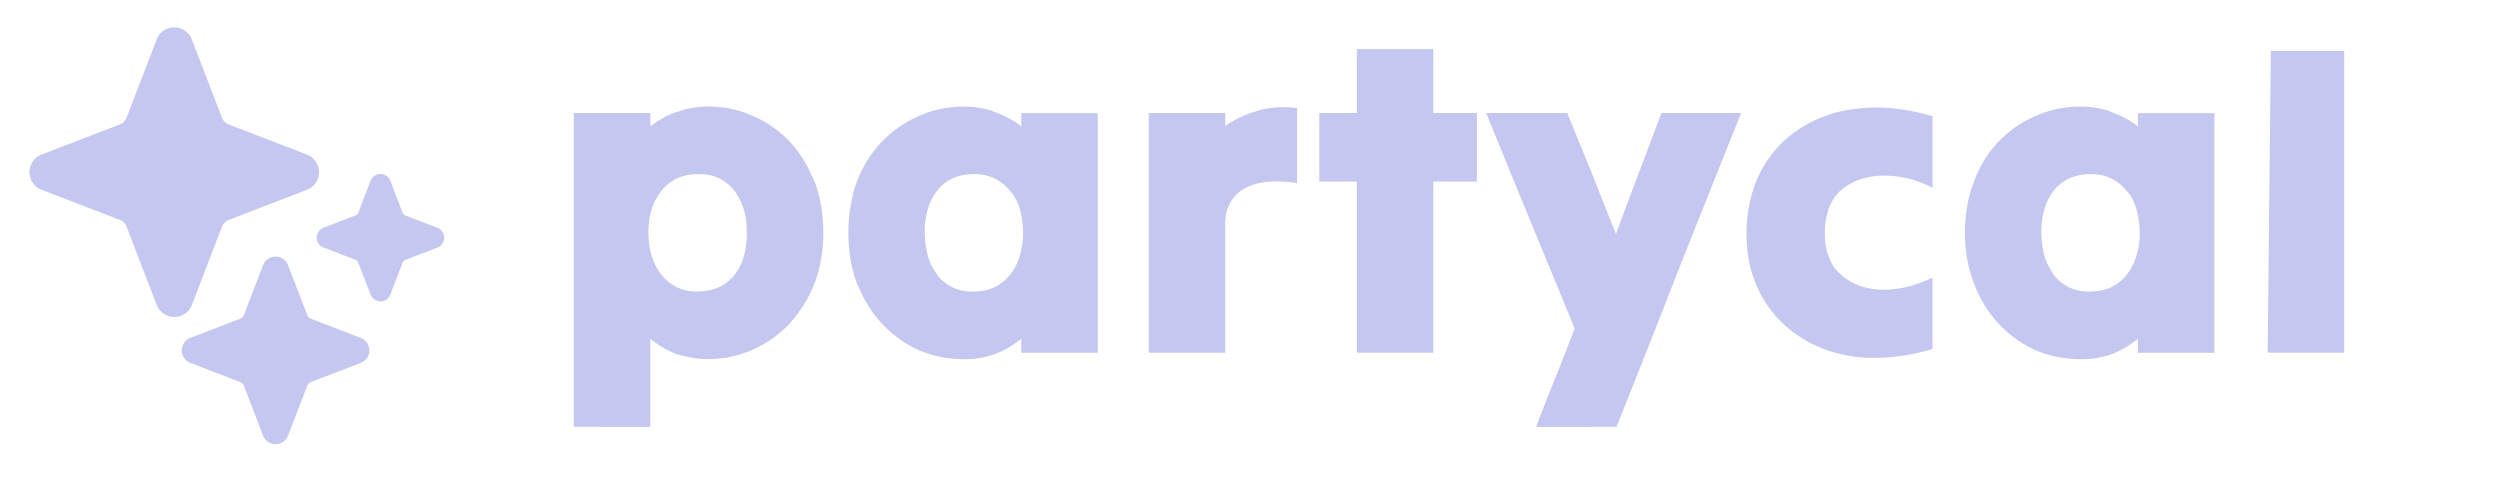 <svg viewBox="0 0 375 75" fill="none" xmlns="http://www.w3.org/2000/svg"><g filter="url(#ax1)"><path d="M28.143 49.535A2.81 2.81 0 0 1 25.5 47.73l-4.509-11.721a1.8 1.8 0 0 0-1.038-1.038l-11.72-4.509a2.826 2.826 0 0 1 0-5.276l11.72-4.509a1.82 1.82 0 0 0 1.038-1.037L25.5 7.919a2.825 2.825 0 0 1 5.276 0l4.509 11.72a1.8 1.8 0 0 0 1.038 1.038l11.65 4.483a2.89 2.89 0 0 1 1.885 2.73 2.81 2.81 0 0 1-1.806 2.581l-11.72 4.509a1.8 1.8 0 0 0-1.038 1.038l-4.51 11.72a2.81 2.81 0 0 1-2.642 1.806zm30.924-2.337a1.59 1.59 0 0 1-1.483-1.02l-1.831-4.762a.78.78 0 0 0-.454-.454l-4.761-1.831a1.587 1.587 0 0 1 0-2.974l4.761-1.831a.78.78 0 0 0 .454-.454l1.814-4.718a1.63 1.63 0 0 1 1.308-1.046 1.59 1.59 0 0 1 1.674 1.011l1.832 4.762a.8.8 0 0 0 .453.453l4.762 1.832a1.587 1.587 0 0 1 0 2.974l-4.762 1.831a.8.8 0 0 0-.453.454l-1.832 4.761a1.59 1.59 0 0 1-1.482 1.02m-15.733 21.42a2.01 2.01 0 0 1-1.875-1.292l-2.869-7.456a1 1 0 0 0-.576-.576l-7.456-2.869a2.006 2.006 0 0 1 0-3.75l7.456-2.869a1 1 0 0 0 .576-.576l2.843-7.404a2.07 2.07 0 0 1 1.657-1.325 2.005 2.005 0 0 1 2.12 1.273l2.868 7.456a1 1 0 0 0 .576.576l7.456 2.87a2.006 2.006 0 0 1 0 3.75l-7.456 2.868a1 1 0 0 0-.576.576l-2.869 7.456a2.01 2.01 0 0 1-1.875 1.291m189.088-2.6a276 276 0 0 1 2.921-7.439q1.457-3.688 2.852-7.3a3627 3627 0 0 0-6.672-16.203 7868 7868 0 0 1-6.601-16.133h12.165a2437 2437 0 0 0 3.689 9.034 1466 1466 0 0 0 3.619 9.105 973 973 0 0 1 3.41-9.105q1.745-4.587 3.41-9.034h11.957a7517 7517 0 0 0-9.384 23.502 2598 2598 0 0 1-9.314 23.573zm-132.873 0H88.073V18.951h11.476v2.014a13.6 13.6 0 0 1 3.689-2.084l.279-.07a13.9 13.9 0 0 1 4.588-.837h.139q3.48 0 6.602 1.386 3.13 1.317 5.564 3.829a17.7 17.7 0 0 1 3.34 5.145q.219.414.419.838a19.8 19.8 0 0 1 1.186 5.145q.137 1.282.139 2.573c.01 1.611-.153 3.22-.488 4.796-.205.97-.485 1.924-.837 2.852a18.8 18.8 0 0 1-2.852 4.936q-.431.577-.907 1.116a17.7 17.7 0 0 1-5.564 3.89q-3.13 1.386-6.672 1.386a14 14 0 0 1-3.689-.488q-.529-.116-1.046-.28a13.8 13.8 0 0 1-3.89-2.293v13.222m164.992-34.003a22 22 0 0 0-.558 4.867 22.6 22.6 0 0 0 .209 3.34 17.9 17.9 0 0 0 1.945 5.982 17.2 17.2 0 0 0 5.982 6.393 18.3 18.3 0 0 0 3.619 1.805 22 22 0 0 0 5.285 1.186 24 24 0 0 0 2.364.07q4.029 0 8.485-1.317V43.64a21 21 0 0 1-3.061 1.187 15 15 0 0 1-4.238.627q-.21.005-.419 0a12 12 0 0 1-1.805-.209 8.55 8.55 0 0 1-4.239-2.084 6.4 6.4 0 0 1-1.116-1.256q-.698-1.116-1.046-2.573a12 12 0 0 1-.21-2.433q-.006-.313 0-.628a10 10 0 0 1 .419-2.433 6.74 6.74 0 0 1 1.945-3.27 8.5 8.5 0 0 1 3.2-1.736c.926-.285 1.884-.45 2.852-.488q.245-.005.488 0 1.875 0 3.829.488a19.5 19.5 0 0 1 3.41 1.317V19.44q-4.448-1.317-8.486-1.317-1.184.01-2.363.14-1.26.107-2.503.348a19.3 19.3 0 0 0-6.392 2.573q-3.83 2.433-5.983 6.462a17.5 17.5 0 0 0-1.596 4.378M155.189 54.898v-2.084a13.5 13.5 0 0 1-3.959 2.294 13.4 13.4 0 0 1-4.099.767q-.279.004-.558 0-3.55 0-6.672-1.317-3.13-1.386-5.564-3.96a18.2 18.2 0 0 1-3.479-5.423q-.144-.277-.28-.559a19.8 19.8 0 0 1-1.186-5.145 25 25 0 0 1-.139-2.573 23.5 23.5 0 0 1 .419-4.447c.201-1.139.504-2.257.906-3.34a18.3 18.3 0 0 1 2.434-4.378q.612-.803 1.316-1.527a16.9 16.9 0 0 1 5.564-3.828 16.1 16.1 0 0 1 6.602-1.387c1.46-.017 2.914.195 4.308.628q.212.1.419.21a13.9 13.9 0 0 1 3.549 1.805q.213.17.419.349v-2.015h11.477v35.948h-11.477zm167.494 0v-2.084a13.8 13.8 0 0 1-3.889 2.294 13.4 13.4 0 0 1-4.727.767q-3.549 0-6.672-1.317-3.13-1.386-5.564-3.96a18.2 18.2 0 0 1-3.479-5.423 22 22 0 0 1-.21-.559 19.8 19.8 0 0 1-1.255-5.145 24 24 0 0 1-.14-2.573 23.5 23.5 0 0 1 .419-4.447c.223-1.141.55-2.259.976-3.34a18.3 18.3 0 0 1 2.364-4.378q.611-.803 1.317-1.527a16.9 16.9 0 0 1 5.564-3.828 16.1 16.1 0 0 1 6.601-1.387c1.46-.017 2.914.195 4.309.628q.21.1.418.21a13.9 13.9 0 0 1 3.55 1.805q.212.17.418.349v-2.015h11.477v35.948h-11.477zm-117.157 0V29.241h-5.634v-10.29h5.634V9.358h11.477v9.593h6.532v10.29h-6.532v25.657zm136.622 0 .48-45.27h10.997v45.27zm-167.843 0V18.951h11.477v1.944a15.6 15.6 0 0 1 4.517-2.154l.349-.14q2.642-.766 5.774-.418h.139v11.268q-4.448-.629-7.02.418a6 6 0 0 0-1.117.558 5.57 5.57 0 0 0-2.502 3.69 9 9 0 0 0-.14 1.805v18.985h-11.477zm-26.215-9.174q3.34 0 5.355-2.433a8.45 8.45 0 0 0 1.665-3.48q.35-1.255.349-2.712v-.21c0-.888-.094-1.773-.279-2.642q-.348-1.805-1.256-3.13a8 8 0 0 0-.488-.559 6.54 6.54 0 0 0-5.355-2.433 8 8 0 0 0-2.433.349 6.33 6.33 0 0 0-2.991 2.014 8.1 8.1 0 0 0-1.526 3.062 12 12 0 0 0-.419 2.642q-.007.348 0 .698c.003.888.097 1.773.279 2.642q.279 1.665 1.117 2.922.248.472.558.907a6.44 6.44 0 0 0 4.726 2.363q.35.015.698 0m167.494 0q3.34 0 5.355-2.433a8.46 8.46 0 0 0 1.666-3.48q.348-1.255.348-2.712v-.21c0-.888-.094-1.773-.279-2.642q-.349-1.805-1.255-3.13a8 8 0 0 0-.489-.559 6.53 6.53 0 0 0-5.354-2.433 8 8 0 0 0-2.434.349 6.33 6.33 0 0 0-2.991 2.014 8.1 8.1 0 0 0-1.526 3.062 12 12 0 0 0-.419 2.642q-.007.348 0 .698c.003.888.097 1.773.279 2.642q.28 1.665 1.117 2.922.248.472.558.907a6.45 6.45 0 0 0 4.727 2.363q.349.015.697 0m-208.936 0q3.41 0 5.425-2.363a8.3 8.3 0 0 0 1.596-3.27q.279-1.187.348-2.574.007-.314 0-.627a13 13 0 0 0-.209-2.573 10.5 10.5 0 0 0-1.046-2.782 7.5 7.5 0 0 0-.698-1.047 6.46 6.46 0 0 0-4.657-2.363 9 9 0 0 0-.767 0 7.5 7.5 0 0 0-2.573.419 6.45 6.45 0 0 0-2.782 2.014q-2.015 2.364-2.015 6.332c-.005.911.089 1.82.28 2.712q.487 2.154 1.735 3.689a6.55 6.55 0 0 0 4.727 2.433q.313.01.628 0" fill="#C4C8F0"/></g><defs><filter id="ax1" x="4.419" y="4.105" width="349.206" height="64.52" filterUnits="userSpaceOnUse" color-interpolation-filters="sRGB"><feFlood flood-opacity="0" result="BackgroundImageFix"/><feBlend in="SourceGraphic" in2="BackgroundImageFix" result="shape"/><feColorMatrix in="SourceAlpha" values="0 0 0 0 0 0 0 0 0 0 0 0 0 0 0 0 0 0 127 0" result="hardAlpha"/><feOffset dx="-2" dy="-2"/><feGaussianBlur stdDeviation="2.5"/><feComposite in2="hardAlpha" operator="arithmetic" k2="-1" k3="1"/><feColorMatrix values="0 0 0 0 1 0 0 0 0 1 0 0 0 0 1 0 0 0 0.5 0"/><feBlend in2="shape"/></filter></defs></svg>